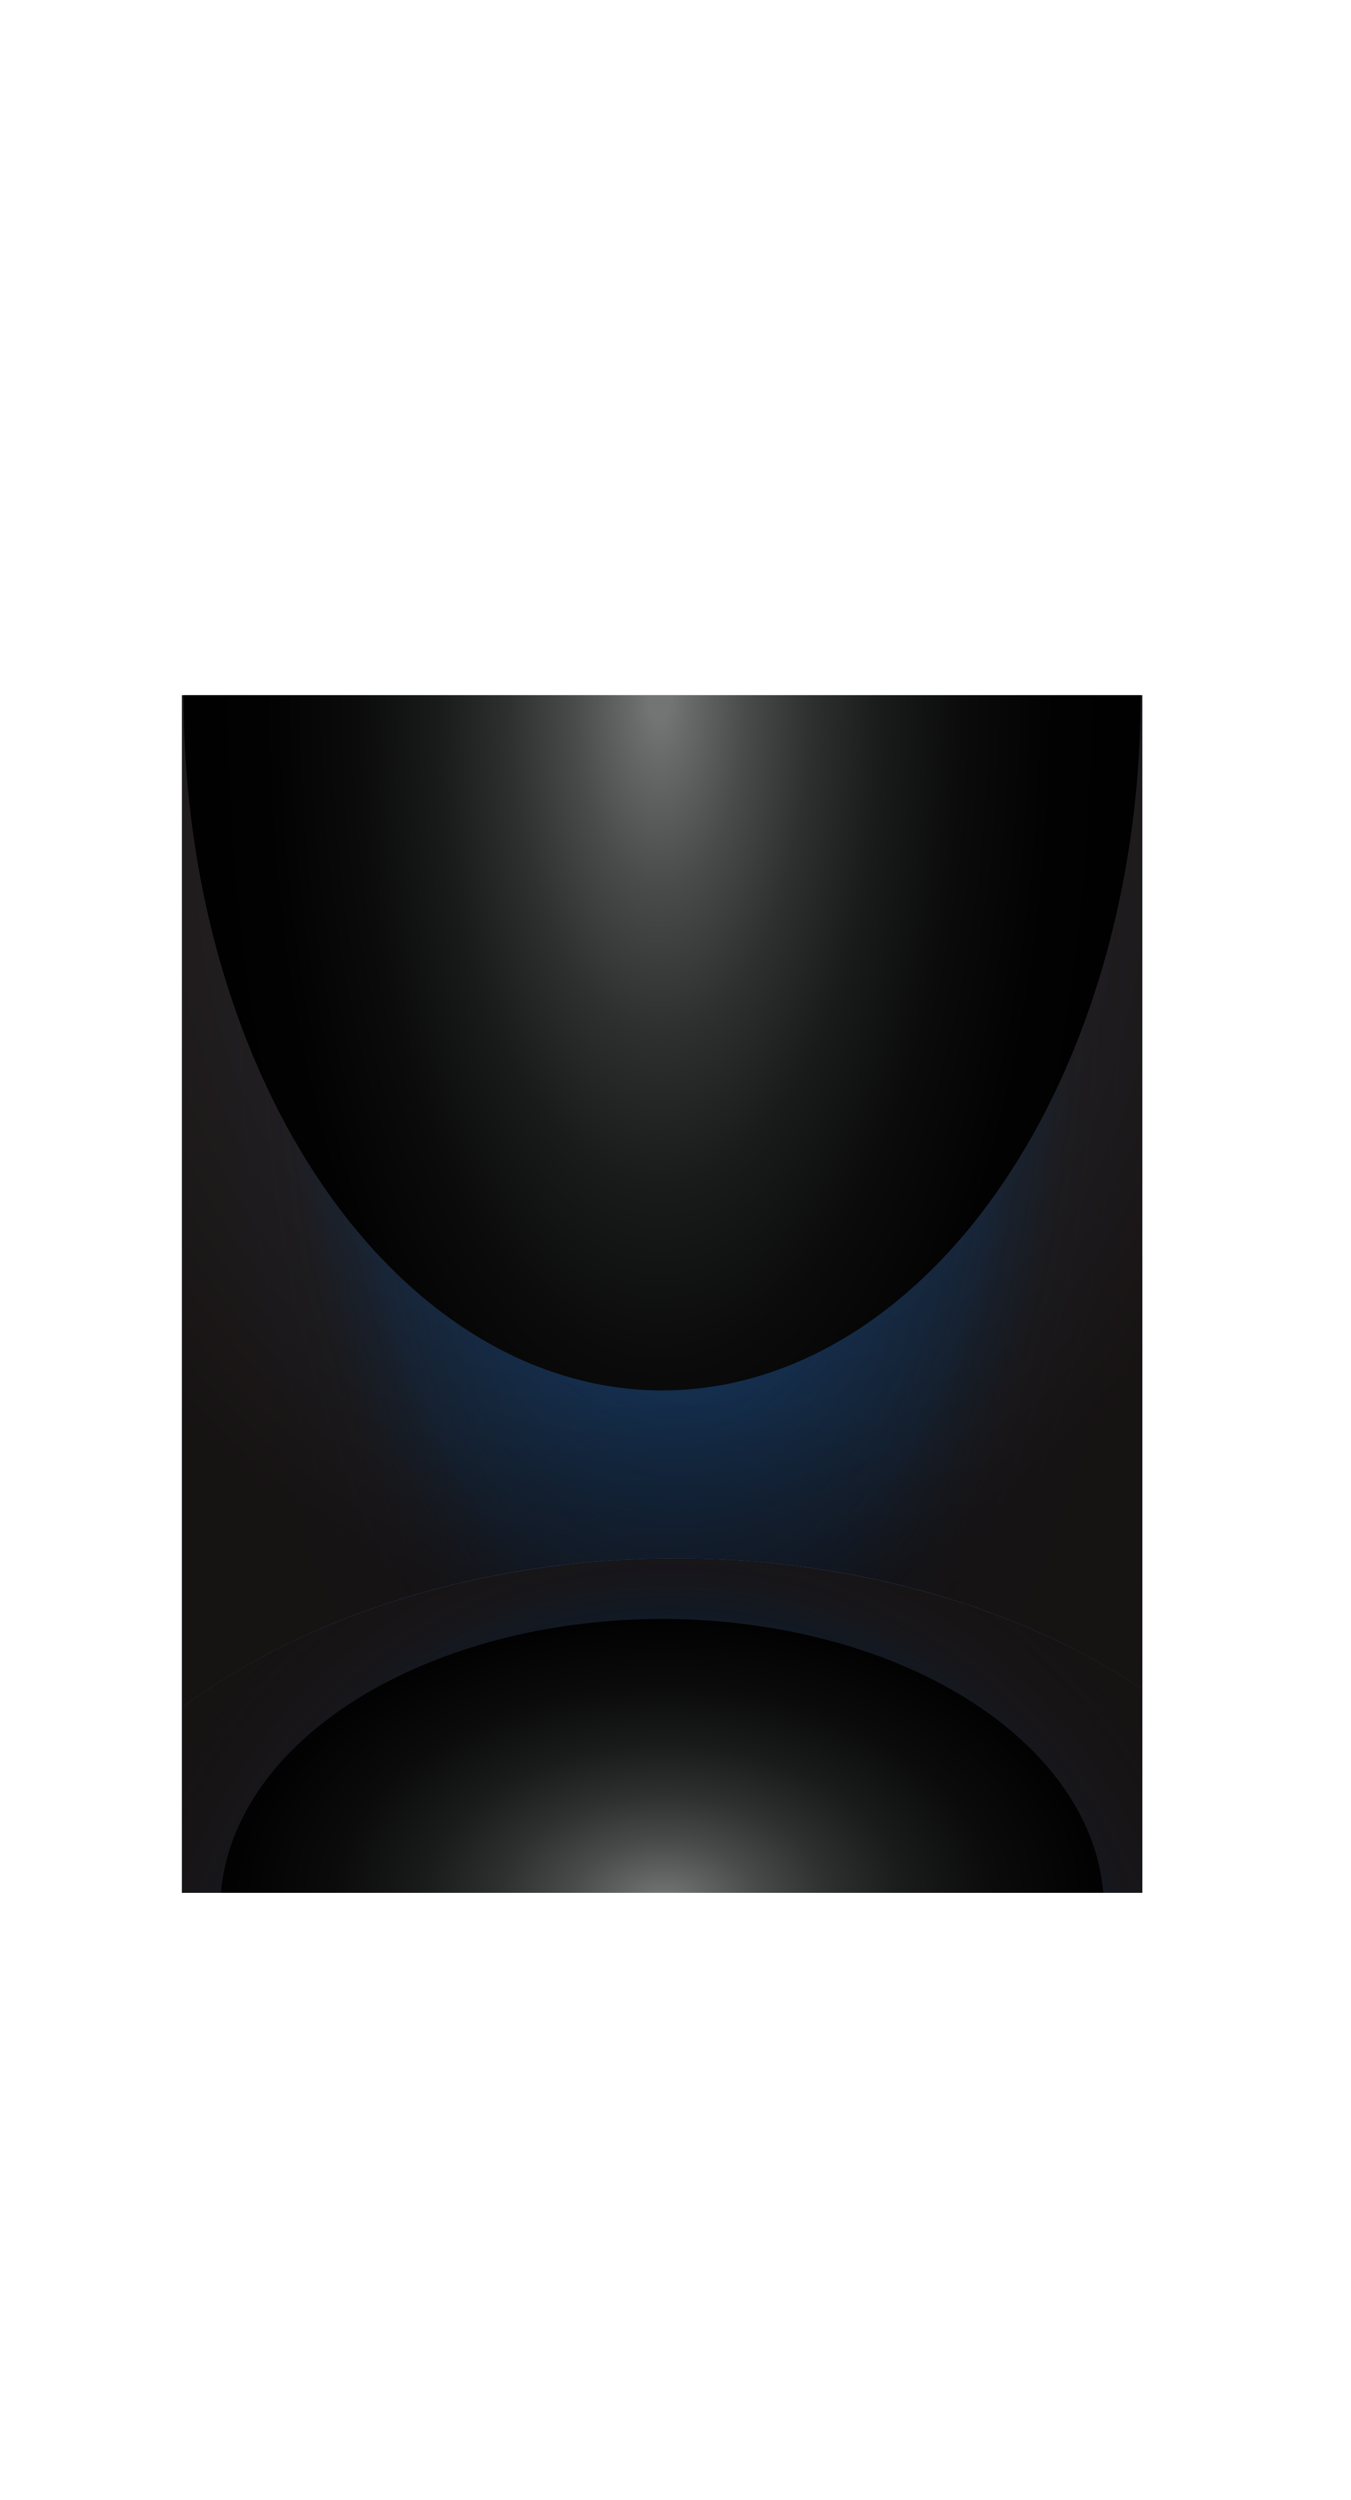 <?xml version="1.0" encoding="UTF-8"?>
<svg xmlns="http://www.w3.org/2000/svg" xmlns:xlink="http://www.w3.org/1999/xlink" viewBox="0 0 2031.48 3757.56">
  <defs>
    <style>
      .cls-1 {
        fill: url(#radial-gradient-4);
      }

      .cls-1, .cls-2 {
        mix-blend-mode: soft-light;
      }

      .cls-1, .cls-2, .cls-3, .cls-4, .cls-5, .cls-6, .cls-7, .cls-8, .cls-9 {
        stroke-width: 0px;
      }

      .cls-2 {
        fill: url(#radial-gradient-2);
      }

      .cls-10 {
        clip-path: url(#clippath);
      }

      .cls-3 {
        fill: none;
      }

      .cls-4 {
        fill: url(#radial-gradient);
        mix-blend-mode: overlay;
      }

      .cls-4, .cls-7, .cls-8 {
        opacity: .4;
      }

      .cls-5 {
        fill: url(#radial-gradient-6);
      }

      .cls-5, .cls-6 {
        mix-blend-mode: color-dodge;
      }

      .cls-6 {
        fill: url(#radial-gradient-7);
      }

      .cls-7 {
        fill: url(#radial-gradient-5);
      }

      .cls-8 {
        fill: url(#radial-gradient-3);
      }

      .cls-11 {
        isolation: isolate;
      }

      .cls-9 {
        fill: #1a5aa2;
      }
    </style>
    <clipPath id="clippath">
      <rect class="cls-3" x="273.62" y="1044.91" width="1444" height="1800"/>
    </clipPath>
    <radialGradient id="radial-gradient" cx="1022.37" cy="3668.57" fx="1022.37" fy="3668.57" r="1458.95" gradientTransform="translate(334.97 1161.55) scale(.66 .42)" gradientUnits="userSpaceOnUse">
      <stop offset="0" stop-color="#020001"/>
      <stop offset=".98" stop-color="#020001" stop-opacity="0"/>
    </radialGradient>
    <radialGradient id="radial-gradient-2" cx="1017.39" cy="2742.5" fx="1017.39" fy="2742.5" r="1307.04" gradientTransform="translate(334.97 1278.26) scale(.66)" gradientUnits="userSpaceOnUse">
      <stop offset=".19" stop-color="#000" stop-opacity="0"/>
      <stop offset=".67" stop-color="#010101" stop-opacity=".48"/>
      <stop offset=".7" stop-color="#090808" stop-opacity=".61"/>
      <stop offset=".77" stop-color="#171515" stop-opacity=".83"/>
      <stop offset=".86" stop-color="#201c1d" stop-opacity=".96"/>
      <stop offset="1" stop-color="#231f20"/>
    </radialGradient>
    <radialGradient id="radial-gradient-3" cx="1017.39" cy="2742.5" fx="1017.39" fy="2742.5" r="1307.04" gradientTransform="translate(334.97 1278.26) scale(.66)" gradientUnits="userSpaceOnUse">
      <stop offset=".58" stop-color="#020001" stop-opacity="0"/>
      <stop offset=".72" stop-color="#020001" stop-opacity=".48"/>
      <stop offset="1" stop-color="#020001"/>
    </radialGradient>
    <radialGradient id="radial-gradient-4" cx="1040.38" cy="1617.53" fx="1040.38" fy="1617.53" r="1083.07" gradientTransform="translate(334.97 -639.75) scale(.66 1.3)" gradientUnits="userSpaceOnUse">
      <stop offset=".01" stop-color="#010101" stop-opacity="0"/>
      <stop offset=".33" stop-color="#0f0d0e" stop-opacity=".43"/>
      <stop offset=".7" stop-color="#1a1718" stop-opacity=".75"/>
      <stop offset=".73" stop-color="#1c191a" stop-opacity=".82"/>
      <stop offset=".84" stop-color="#211d1e" stop-opacity=".96"/>
      <stop offset="1" stop-color="#231f20"/>
    </radialGradient>
    <radialGradient id="radial-gradient-5" cx="963.31" cy="1500.68" fx="963.31" fy="1500.68" r="1522.98" gradientTransform="translate(334.97 156.56) scale(.66 .76)" gradientUnits="userSpaceOnUse">
      <stop offset=".58" stop-color="#020001" stop-opacity="0"/>
      <stop offset=".8" stop-color="#020001" stop-opacity=".48"/>
      <stop offset="1" stop-color="#020001"/>
    </radialGradient>
    <radialGradient id="radial-gradient-6" cx="6546.34" cy="-5715.51" fx="6546.34" fy="-5715.51" r="796.68" gradientTransform="translate(5026.27 8636.06) rotate(-65.53) scale(.77 1.06) skewX(18.27)" gradientUnits="userSpaceOnUse">
      <stop offset=".02" stop-color="#737575"/>
      <stop offset=".05" stop-color="#696b6b"/>
      <stop offset=".16" stop-color="#494a4a"/>
      <stop offset=".28" stop-color="#2e2f2f"/>
      <stop offset=".41" stop-color="#191a1a"/>
      <stop offset=".56" stop-color="#0b0b0b"/>
      <stop offset=".73" stop-color="#020202"/>
      <stop offset="1" stop-color="#000"/>
    </radialGradient>
    <radialGradient id="radial-gradient-7" cx="995.62" cy="1323.15" fx="995.62" fy="1323.15" r="1233.34" gradientTransform="translate(334.97 -870.37) scale(.66 1.45)" xlink:href="#radial-gradient-6"/>
  </defs>
  <g class="cls-11">
    <g id="Layer_2" data-name="Layer 2">
      <g id="Layer_1-2" data-name="Layer 1">
        <g class="cls-10">
          <path class="cls-9" d="m1717.62,2538.4v-1493.49H273.62v1521.84c185.37-138.14,449.27-224.49,742.12-224.49,272.26,0,519.5,74.64,701.88,196.14Z"/>
          <ellipse class="cls-4" cx="1015.74" cy="2734.33" rx="1015.74" ry="1023.23"/>
          <path class="cls-9" d="m273.62,2566.75v278.16h1444v-306.51c-182.38-121.5-429.62-196.14-701.88-196.14-292.85,0-556.75,86.35-742.12,224.49Z"/>
          <ellipse class="cls-2" cx="1015.74" cy="3049.91" rx="1015.74" ry="707.65"/>
          <ellipse class="cls-8" cx="1015.74" cy="3049.91" rx="1015.74" ry="707.65"/>
          <path class="cls-1" d="m1717.62,2538.4v-1493.49H273.62v1521.84c185.37-138.14,449.27-224.49,742.12-224.49,272.26,0,519.5,74.64,701.88,196.14Z"/>
          <path class="cls-7" d="m1717.62,2538.4v-1493.49H273.62v1521.84c185.37-138.14,449.27-224.49,742.12-224.49,272.26,0,519.5,74.64,701.88,196.14Z"/>
          <path class="cls-5" d="m1185.01,2451.39c351.53,68.42,551.72,310.18,447.14,540.04-104.58,229.86-474.35,360.77-825.88,292.38-351.56-68.38-551.75-310.14-447.17-540.03,104.59-229.87,474.36-360.77,825.92-292.39Z"/>
          <ellipse class="cls-6" cx="995.62" cy="1044.9" rx="719.58" ry="1044.91"/>
        </g>
      </g>
    </g>
  </g>
</svg>